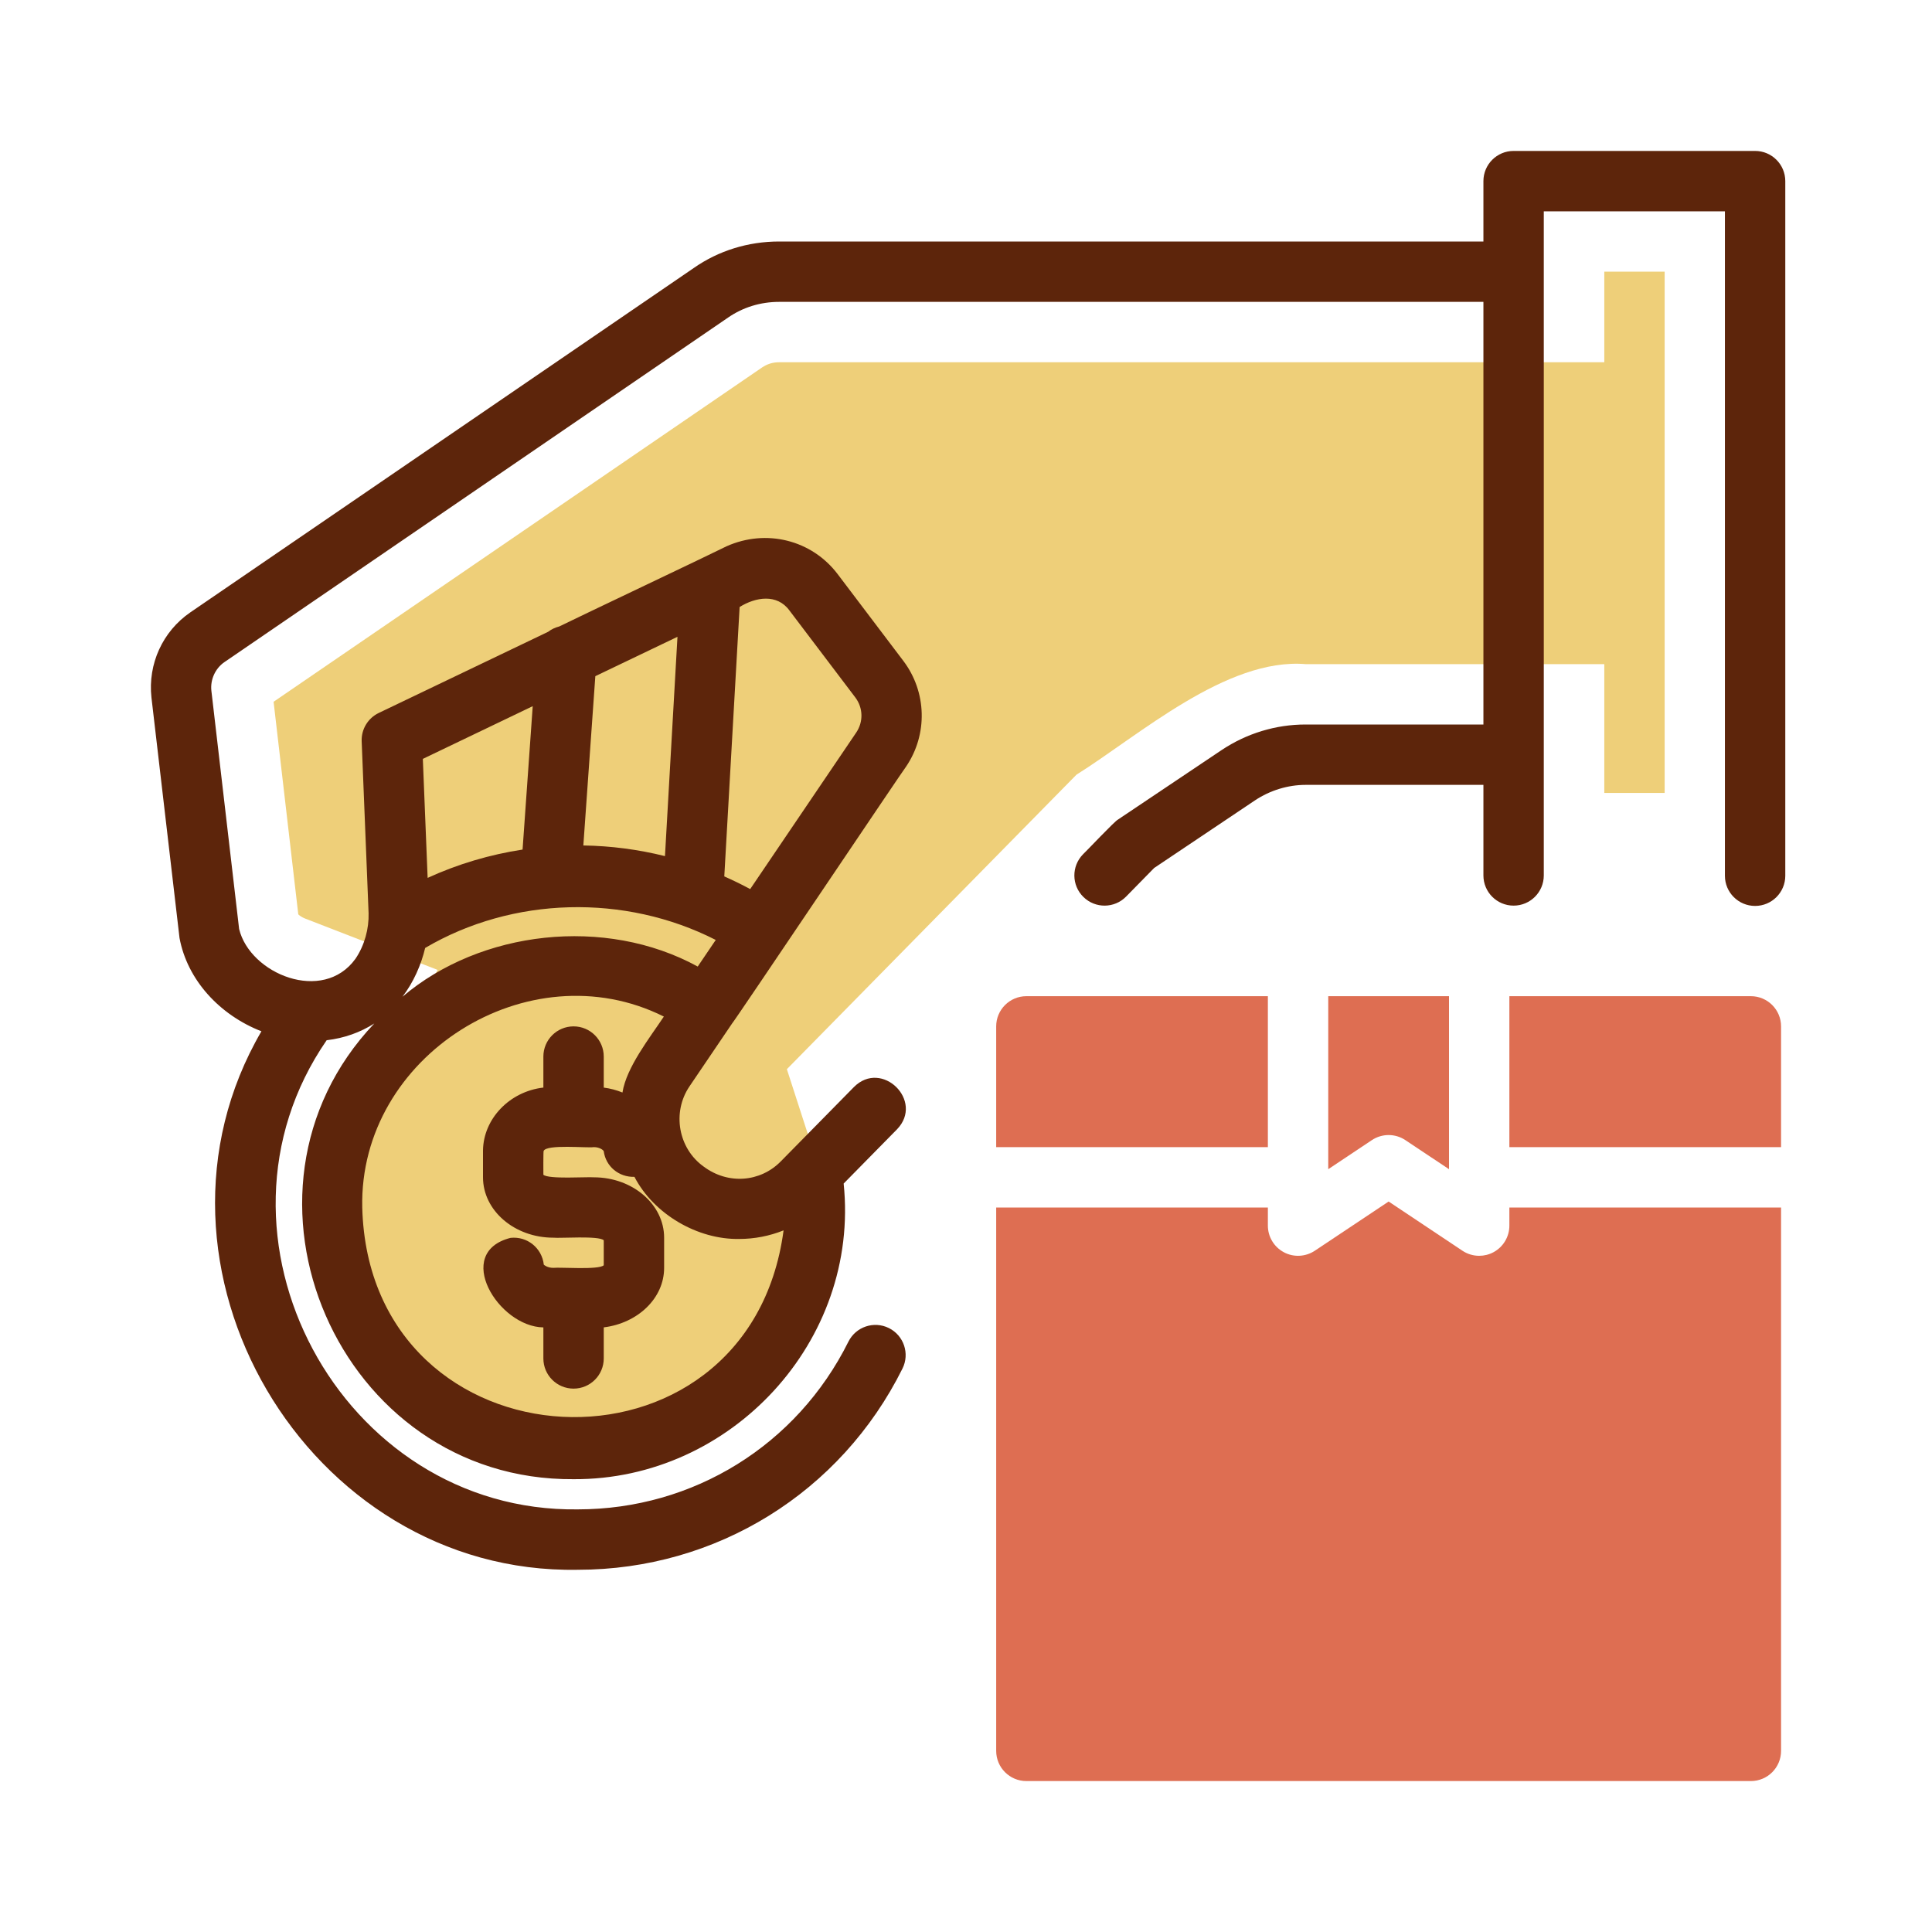 <svg xmlns="http://www.w3.org/2000/svg" enable-background="new 0 0 64 64" viewBox="0 0 64 64" id="cash-on-delivery"><path fill="#eecf79" d="M18.92,48.002c-5.571,0.228-9.818-7.114-6.801-11.816
		c-0,0,2.38-4.056,2.38-4.056l-4.385-1.699
		c-0.117-0.045-0.192-0.102-0.233-0.141L9.063,23.247l16.178-11.072
		C25.412,12.058,25.601,12,25.806,12h27.338V9h2v17.268h-2V22H43.25
		c-2.623-0.215-5.522,2.366-7.59,3.662c0-0-9.594,9.756-9.594,9.756
		S26.812,37.725,26.812,37.725C28.548,42.542,24.027,48.439,18.92,48.002z"></path><path fill="#5d250b" d="M58.14,5h-8c-0.553,0-1,0.448-1,1v2H25.81
			c-1.026,0-2.006,0.304-2.824,0.875L6.304,20.286
			c-0.916,0.63-1.409,1.708-1.287,2.82l0.93,7.967
			c0.259,1.392,1.329,2.55,2.713,3.09c-4.514,7.743,1.498,17.999,10.48,17.838
			C23.729,52,27.852,49.446,29.896,45.335c0.246-0.495,0.044-1.095-0.45-1.341
			c-0.497-0.246-1.095-0.043-1.341,0.45C26.4,47.872,22.966,50,19.14,50
			c-7.862,0.106-12.777-9.077-8.319-15.541c0.581-0.068,1.115-0.259,1.578-0.555
			c-5.31,5.596-1.186,15.156,6.602,15.096c5.222,0.028,9.487-4.58,8.946-9.793
			l1.768-1.797c0.909-0.943-0.505-2.328-1.428-1.4
			c0-0-2.42,2.46-2.42,2.46c-0.683,0.696-1.751,0.776-2.555,0.176
			c-0.843-0.601-1.055-1.793-0.475-2.654l1.415-2.089
			c0.027,0.003,5.741-8.506,5.767-8.514c0.718-1.064,0.682-2.467-0.092-3.493
			l-2.182-2.882c-0.856-1.126-2.36-1.506-3.678-0.917
			c-0.465,0.236-4.949,2.362-5.54,2.655c-0.136,0.035-0.261,0.093-0.369,0.177
			l-5.61,2.688c-0.36,0.172-0.584,0.543-0.567,0.942l0.229,5.691
			c0.015,0.507-0.131,1.063-0.434,1.51c-1.078,1.496-3.496,0.504-3.855-0.987
			c0-0-0.919-7.893-0.919-7.893c-0.04-0.367,0.13-0.739,0.431-0.946
			l16.687-11.415C24.61,10.18,25.194,10,25.81,10h23.33v14H43.25
			c-0.989,0-1.952,0.293-2.787,0.85l-3.43,2.3
			c-0.105,0.048-1.051,1.053-1.157,1.15c-0.387,0.395-0.381,1.028,0.014,1.414
			c0.393,0.387,1.028,0.381,1.414-0.014l0.929-0.947l3.342-2.241
			C42.07,26.182,42.665,26,43.25,26h5.89v3c0,0.552,0.447,1,1,1s1-0.448,1-1V7h6v22.01
			c0,0.552,0.447,1,1,1s1-0.448,1-1V6C59.14,5.448,58.692,5,58.14,5z M23.71,31.137
			l-0.597,0.881c-3.063-1.676-7.195-1.199-9.781,1
			c0.366-0.477,0.62-1.059,0.752-1.616C16.98,29.697,20.699,29.602,23.71,31.137z
			 M19.324,28.007l0.397-5.608l2.721-1.304l-0.414,7.265
			C21.148,28.141,20.242,28.021,19.324,28.007z M24.49,41.042
			c0.501,0,0.999-0.097,1.467-0.284C24.803,49.435,12.23,48.801,12,40
			c-0.11-5.022,5.508-8.566,9.991-6.325c-0.464,0.699-1.24,1.679-1.371,2.516
			C20.425,36.112,20.218,36.056,20,36.028V35c0-0.552-0.447-1-1-1s-1,0.448-1,1v1.027
			c-1.123,0.13-1.986,1.036-2,2.083C16,38.11,16,39,16,39c0,1.103,1.045,2,2.33,2
			C18.553,41.025,19.84,40.927,20,41.086v0.827
			c-0.161,0.161-1.444,0.06-1.67,0.086C18.136,42,18.025,41.906,18.014,41.893
			c-0.06-0.548-0.548-0.947-1.102-0.887C15.004,41.491,16.504,43.951,18,43.972V45
			c0,0.552,0.447,1,1,1s1-0.448,1-1v-1.029C21.128,43.832,22,43.006,22,42v-1
			c0-1.103-1.045-2-2.33-2C19.444,38.98,18.162,39.07,18,38.914
			c-0.001-0.026-0.004-0.789,0.009-0.787c0.093-0.231,1.452-0.091,1.661-0.127
			c0.188,0,0.307,0.091,0.329,0.133c0.069,0.51,0.502,0.866,1.018,0.852
			C21.661,40.226,23.115,41.068,24.49,41.042z M26.152,20.224l2.18,2.878
			c0.262,0.348,0.273,0.807,0.03,1.167l-3.511,5.183
			c-0.281-0.152-0.568-0.291-0.858-0.42l0.508-8.924
			C25.03,19.778,25.741,19.66,26.152,20.224z M17.647,23.393l-0.336,4.75
			c-1.089,0.167-2.147,0.481-3.145,0.938l-0.159-3.942L17.647,23.393z"></path><path fill="#de6e52" d="M50 40v.6c0 .369-.203.708-.528.882C49.324 41.561 49.162 41.6 49 41.6c-.194 0-.387-.056-.555-.168L46 39.802l-2.445 1.63c-.308.204-.703.224-1.026.05C42.203 41.308 42 40.969 42 40.6V40h-9v18c0 .552.448 1 1 1h24c.552 0 1-.448 1-1V40H50zM50 38h9v-4c0-.552-.448-1-1-1h-8V38zM46.555 37.768L48 38.731V33h-4v5.731l1.445-.963C45.781 37.544 46.219 37.544 46.555 37.768zM42 38v-5h-8c-.552 0-1 .448-1 1v4H42z"></path></svg>